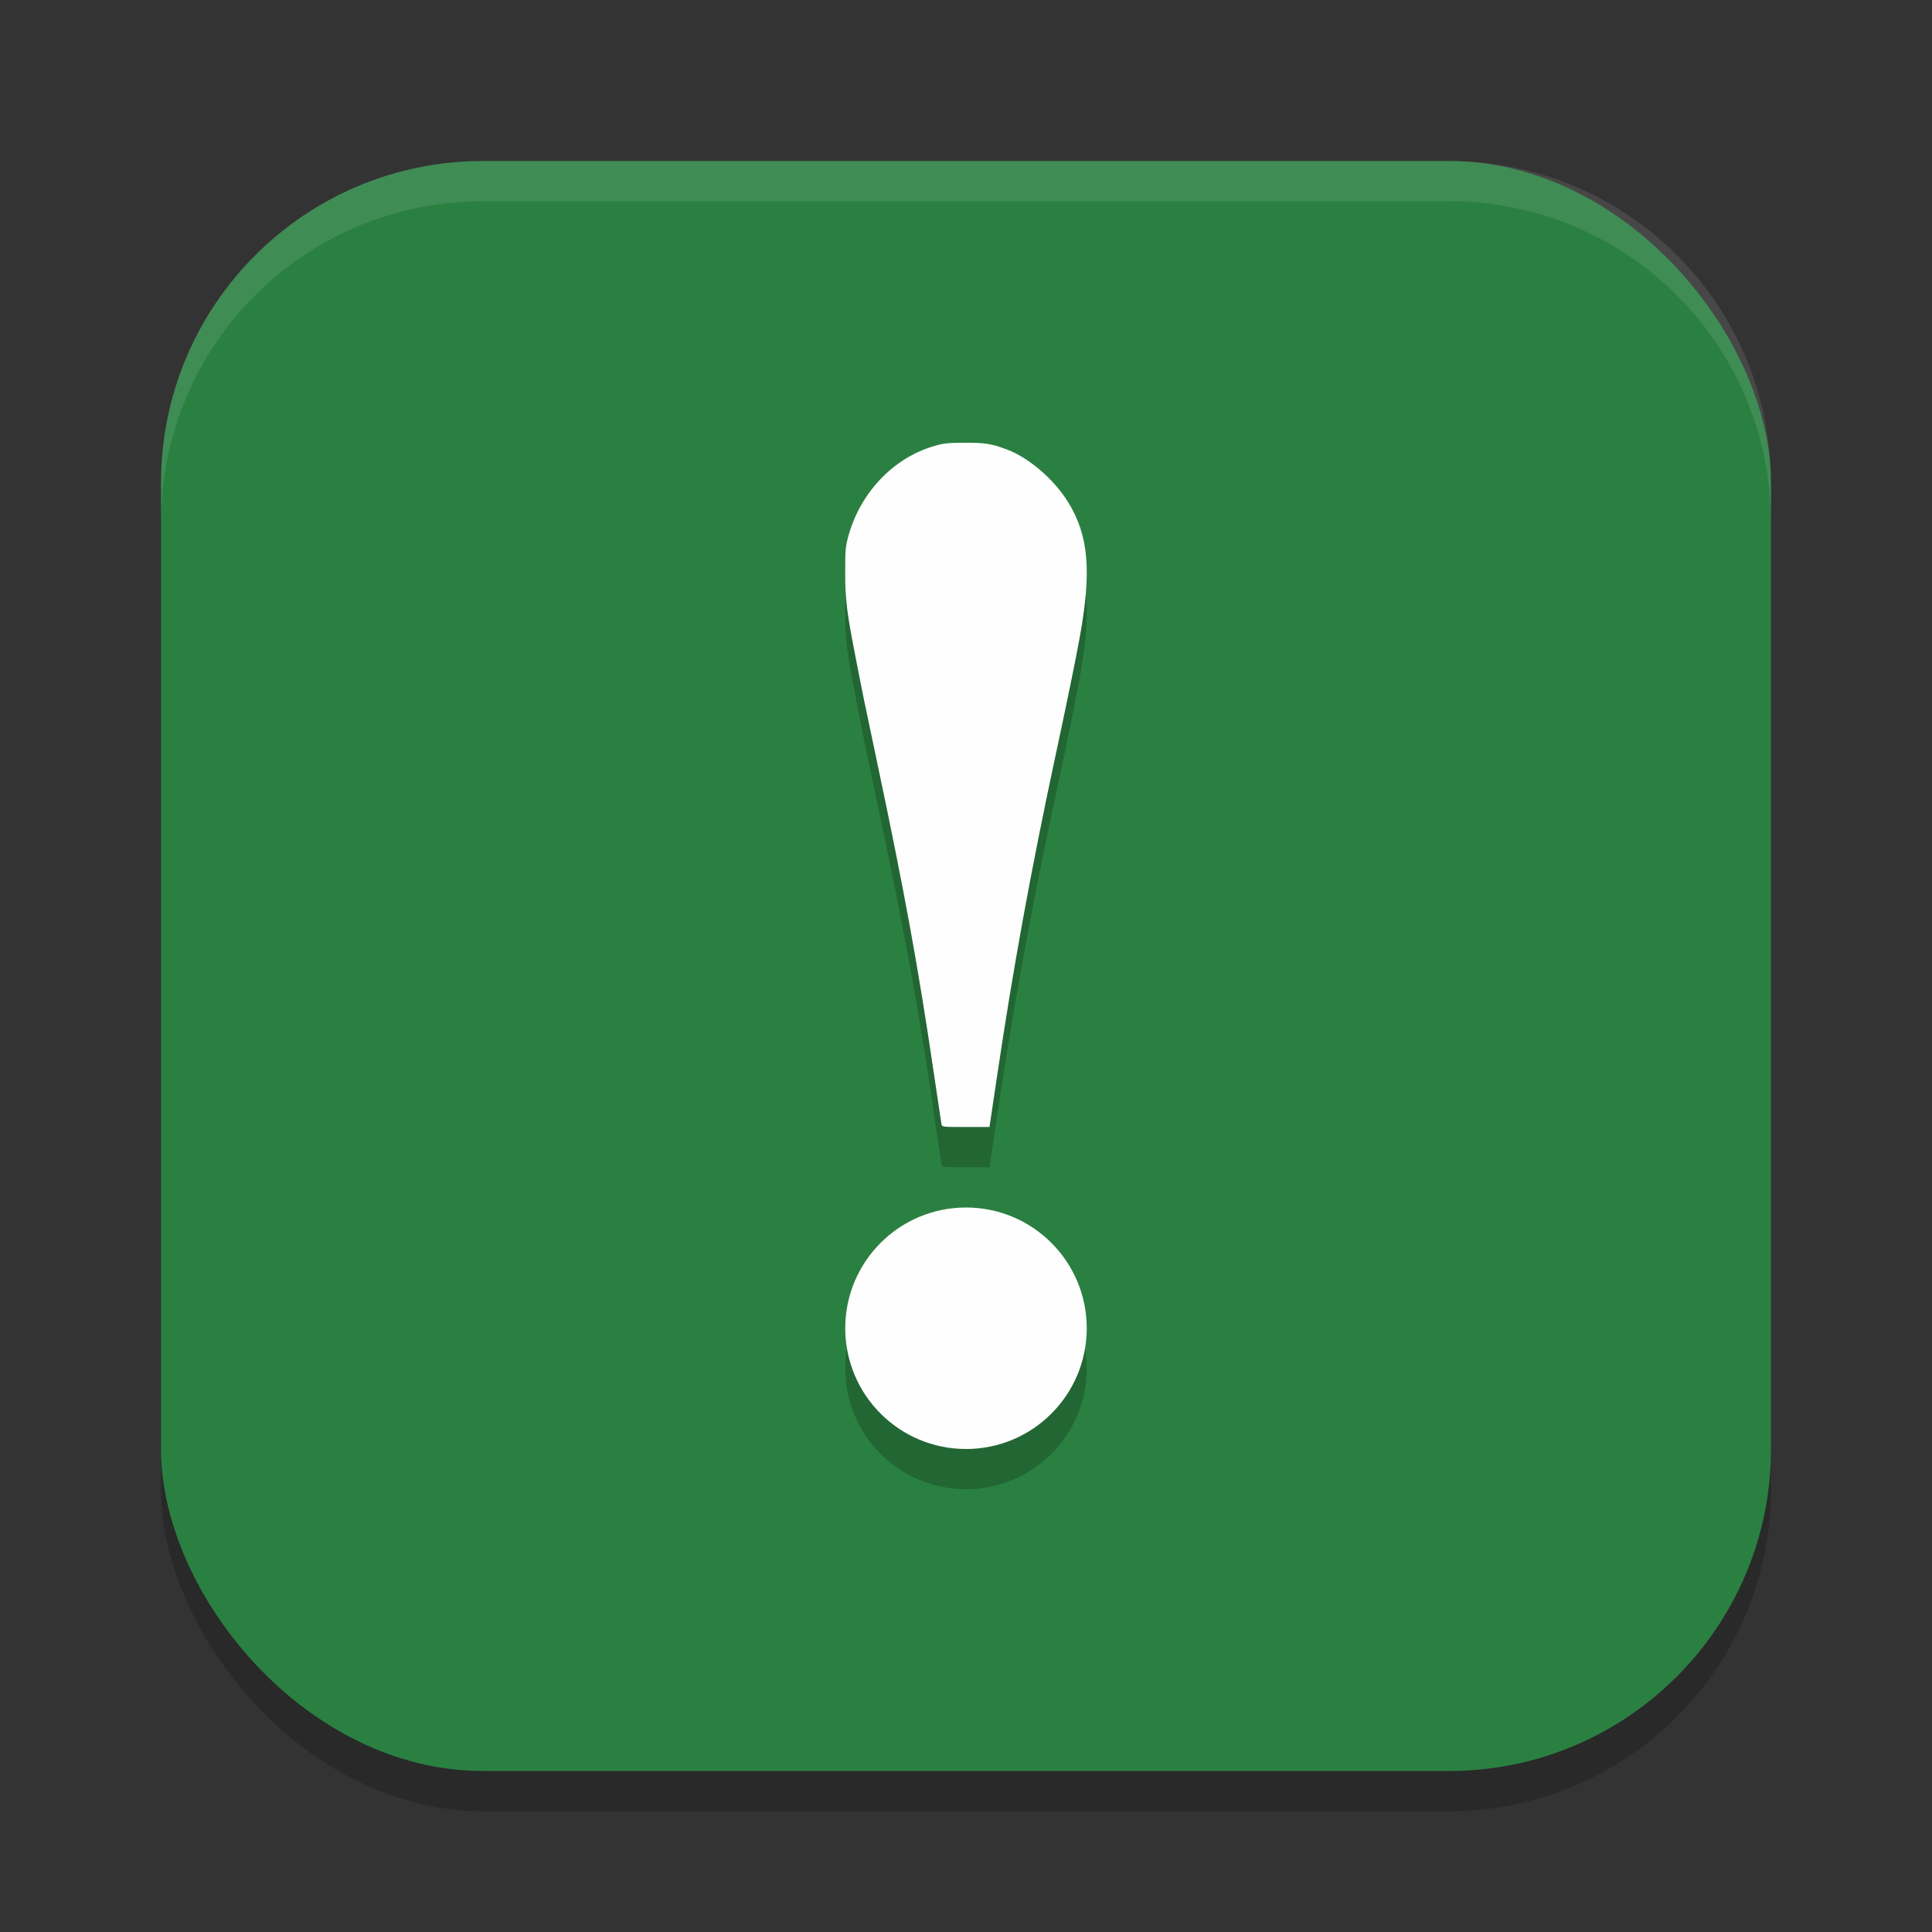 <?xml version="1.0" encoding="UTF-8" standalone="no"?>
<svg
   xmlns:dc="http://purl.org/dc/elements/1.1/"
   xmlns:cc="http://creativecommons.org/ns#"
   xmlns:rdf="http://www.w3.org/1999/02/22-rdf-syntax-ns#"
   xmlns:svg="http://www.w3.org/2000/svg"
   xmlns="http://www.w3.org/2000/svg"
   xmlns:sodipodi="http://sodipodi.sourceforge.net/DTD/sodipodi-0.dtd"
   xmlns:inkscape="http://www.inkscape.org/namespaces/inkscape"
   width="48"
   height="48"
   version="1.1"
   id="svg14"
   sodipodi:docname="appimagekit-Play.svg"
   inkscape:version="0.92.5 (2060ec1f9f, 2020-04-08)">
  <rect width="100%" height="100%" fill="#333333" stroke="none"/>
  <defs
     id="defs18" />
  <sodipodi:namedview
     pagecolor="#fefefe"
     bordercolor="#33994e"
     borderopacity="1"
     objecttolerance="10"
     gridtolerance="10"
     guidetolerance="10"
     inkscape:pageopacity="0"
     inkscape:pageshadow="2"
     inkscape:window-width="640"
     inkscape:window-height="480"
     id="namedview16"
     showgrid="false"
     inkscape:zoom="4.9166667"
     inkscape:cx="24"
     inkscape:cy="24"
     inkscape:current-layer="svg14" />
  <rect
     style="opacity:0.2"
     width="40"
     height="40"
     x="4"
     y="5"
     rx="8"
     ry="8"
     id="rect2" />
  <rect
     style="fill:#2a8041;fill-opacity:1"
     width="40"
     height="40"
     x="4"
     y="4"
     rx="8"
     ry="8"
     id="rect4" />
  <path
     style="opacity:0.2"
     d="m 23.967,12 c -0.436,0.002 -0.523,0.011 -0.779,0.088 -1.02,0.304 -1.841,1.186 -2.123,2.281 -0.059,0.228 -0.066,0.323 -0.064,0.865 0.002,0.684 0.035,0.948 0.262,2.113 0.193,0.989 0.18,0.931 0.539,2.631 0.677,3.205 1.013,5.043 1.402,7.691 0.096,0.652 0.18,1.218 0.188,1.258 C 23.405,29 23.407,29 23.994,29 h 0.588 l 0.018,-0.104 c 0.009,-0.057 0.08,-0.544 0.16,-1.082 0.408,-2.749 0.853,-5.19 1.469,-8.061 0.301,-1.404 0.496,-2.363 0.602,-2.949 0.291,-1.612 0.215,-2.496 -0.285,-3.314 C 26.198,12.921 25.581,12.384 25.029,12.172 24.645,12.024 24.477,11.997 23.967,12 Z M 24,31 a 3,3 0 0 0 -3,3 3,3 0 0 0 3,3 3,3 0 0 0 3,-3 3,3 0 0 0 -3,-3 z"
     id="path6" />
  <path
     style="fill:#fefefe"
     d="m 24.599,27.896 c 0.009,-0.057 0.081,-0.544 0.161,-1.082 0.408,-2.749 0.852,-5.189 1.468,-8.06 0.301,-1.404 0.497,-2.363 0.603,-2.949 0.291,-1.612 0.215,-2.497 -0.285,-3.315 -0.347,-0.569 -0.965,-1.105 -1.516,-1.317 -0.385,-0.148 -0.554,-0.175 -1.064,-0.173 -0.436,0.002 -0.521,0.012 -0.778,0.088 -1.02,0.304 -1.841,1.186 -2.124,2.281 -0.059,0.228 -0.066,0.323 -0.065,0.865 0.002,0.684 0.034,0.948 0.261,2.114 0.193,0.989 0.181,0.93 0.54,2.63 0.677,3.205 1.012,5.043 1.402,7.692 0.096,0.652 0.181,1.218 0.188,1.258 C 23.405,28 23.407,28 23.994,28 h 0.589 z"
     id="path8" />
  <circle
     style="fill:#fefefe"
     cx="24"
     cy="33"
     r="3"
     id="circle10" />
  <path
     style="opacity:0.1;fill:#fefefe"
     d="M 12 4 C 7.568 4 4 7.568 4 12 L 4 13 C 4 8.568 7.568 5 12 5 L 36 5 C 40.432 5 44 8.568 44 13 L 44 12 C 44 7.568 40.432 4 36 4 L 12 4 z"
     id="path12" />
</svg>
